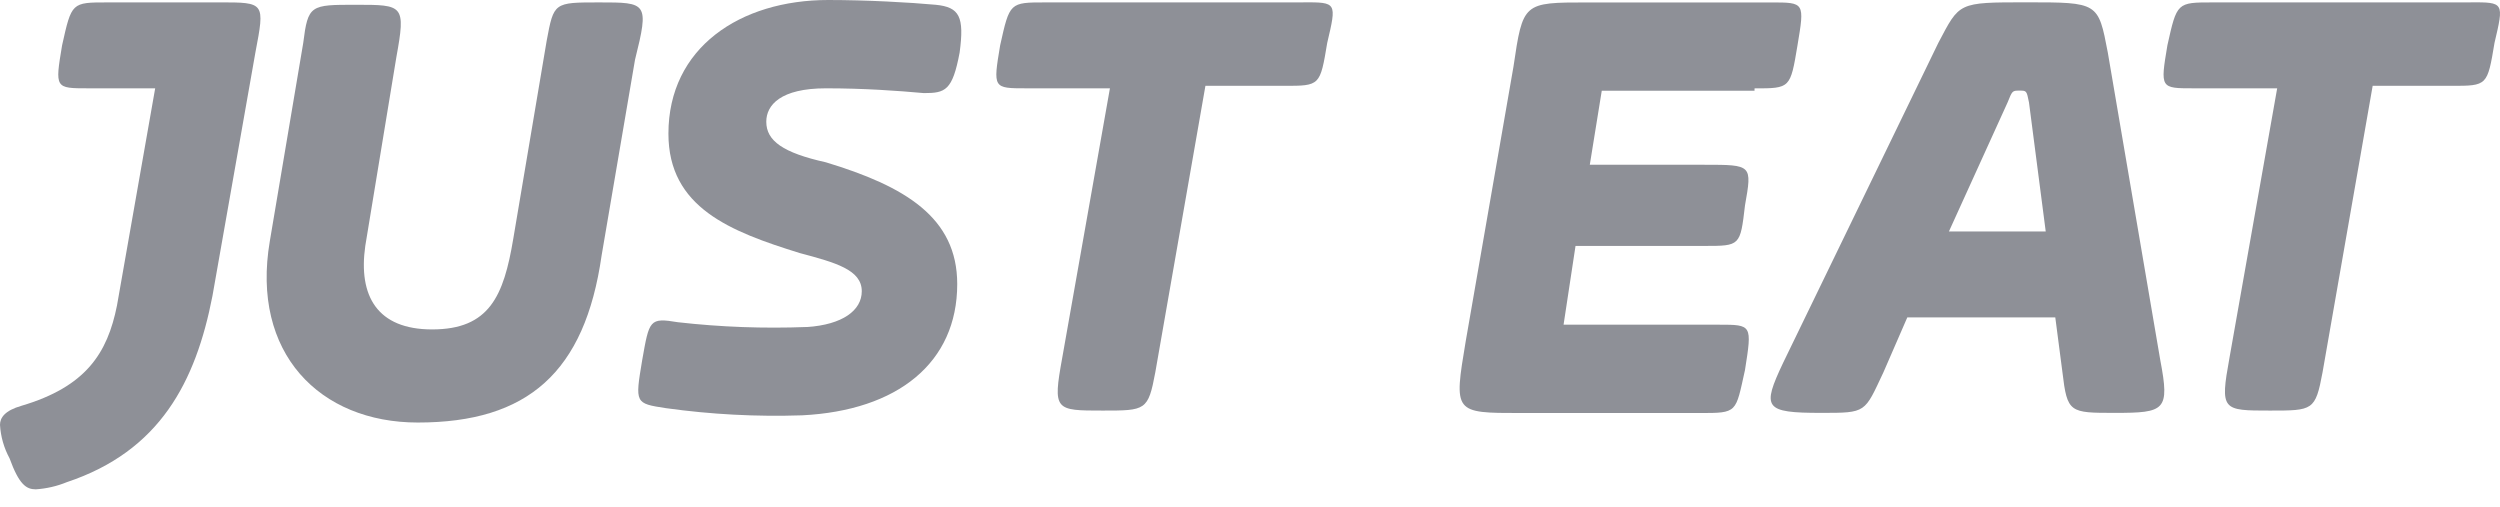 <svg width="138" height="28" viewBox="0 0 138 28" fill="none" xmlns="http://www.w3.org/2000/svg">
<path d="M107.521 12.908L110.816 5.661C111.08 5.002 111.08 5.002 111.475 5.002C111.869 5.002 111.87 5.002 112.001 5.661L112.924 12.777H107.521V12.908ZM116.35 2.895C115.823 0.128 115.823 0.128 111.87 0.128C108.048 0.128 108.181 0.128 106.995 2.368L98.43 20.024C97.244 22.529 97.377 22.791 100.539 22.791C103.043 22.791 102.91 22.791 103.965 20.551L105.283 17.521H113.452L113.847 20.551C114.111 22.791 114.243 22.791 116.747 22.791C119.513 22.791 119.777 22.66 119.25 19.893L116.35 2.895Z" fill="#8E9097"/>
<path d="M96.85 4.878C98.826 4.878 98.826 4.878 99.221 2.506C99.617 0.135 99.617 0.135 97.772 0.135H87.626C84.068 0.135 84.068 0.135 83.541 3.693L80.906 18.846C80.246 22.799 80.247 22.799 83.937 22.799H93.819C95.927 22.799 95.795 22.799 96.323 20.427C96.718 17.923 96.718 17.923 94.874 17.923H86.309L86.969 13.575H94.084C96.061 13.575 96.061 13.575 96.324 11.335C96.72 9.095 96.72 9.095 94.084 9.095H87.757L88.417 5.01H96.85V4.878Z" fill="#8E9097"/>
<path d="M71.946 0.133H57.711C55.735 0.133 55.735 0.133 55.208 2.504C54.813 4.875 54.813 4.875 56.657 4.875H61.268L58.633 19.764C58.106 22.664 58.238 22.664 60.873 22.664C63.244 22.664 63.377 22.664 63.772 20.555L66.539 4.738H70.891C72.867 4.738 72.867 4.738 73.263 2.366C73.79 0.127 73.79 0.127 71.945 0.127" fill="#8E9097"/>
<path d="M33.076 0.133C30.572 0.133 30.572 0.133 30.178 2.241L28.333 13.177C27.806 16.34 27.016 18.184 23.853 18.184C20.823 18.184 19.769 16.339 20.164 13.572L21.878 3.163C22.404 0.264 22.273 0.264 19.638 0.264C17.134 0.264 17.002 0.264 16.738 2.373L14.894 13.31C13.84 19.503 17.66 23.324 23.063 23.324C29.124 23.324 32.286 20.558 33.209 14.101L35.053 3.296C35.844 0.133 35.712 0.133 33.076 0.133Z" fill="#8E9097"/>
<path d="M12.124 0.133H5.931C3.954 0.133 3.954 0.133 3.427 2.504C3.032 4.875 3.032 4.875 4.877 4.875H8.566L6.457 16.866C5.93 19.501 4.744 21.346 1.186 22.399C0.264 22.664 0 23.059 0 23.453C0.038 24.099 0.218 24.729 0.527 25.298C1.054 26.747 1.449 27.011 1.976 27.011C2.565 26.972 3.143 26.839 3.689 26.615C8.828 24.902 10.804 21.082 11.727 16.338L14.098 2.898C14.625 0.131 14.625 0.131 12.122 0.131" fill="#8E9097"/>
<path d="M44.539 18.053C46.515 17.922 47.57 17.131 47.57 16.076C47.57 14.89 46.119 14.495 44.143 13.968C40.322 12.781 36.897 11.464 36.897 7.379C36.897 2.634 40.85 0 45.725 0C47.834 0 50.205 0.131 51.654 0.264C52.972 0.395 53.236 0.922 52.972 2.899C52.576 5.008 52.181 5.139 50.995 5.139C49.545 5.008 47.701 4.875 45.592 4.875C43.089 4.875 42.299 5.798 42.299 6.72C42.299 7.774 43.221 8.433 45.592 8.96C49.941 10.277 52.839 11.991 52.839 15.68C52.839 20.028 49.545 22.664 44.275 22.926C41.764 23.01 39.252 22.878 36.764 22.531C35.051 22.268 35.051 22.268 35.446 19.896C35.842 17.656 35.842 17.524 37.422 17.787C39.784 18.055 42.163 18.142 44.538 18.05" fill="#8E9097"/>
<path d="M136.379 0.133H122.144C120.167 0.133 120.167 0.133 119.64 2.504C119.244 4.875 119.244 4.875 121.089 4.875H125.7L123.065 19.764C122.538 22.664 122.669 22.664 125.305 22.664C127.676 22.664 127.809 22.664 128.204 20.555L130.971 4.738H135.324C137.302 4.738 137.301 4.738 137.697 2.366C138.224 0.127 138.224 0.127 136.379 0.127" fill="#8E9097"/>
</svg>
